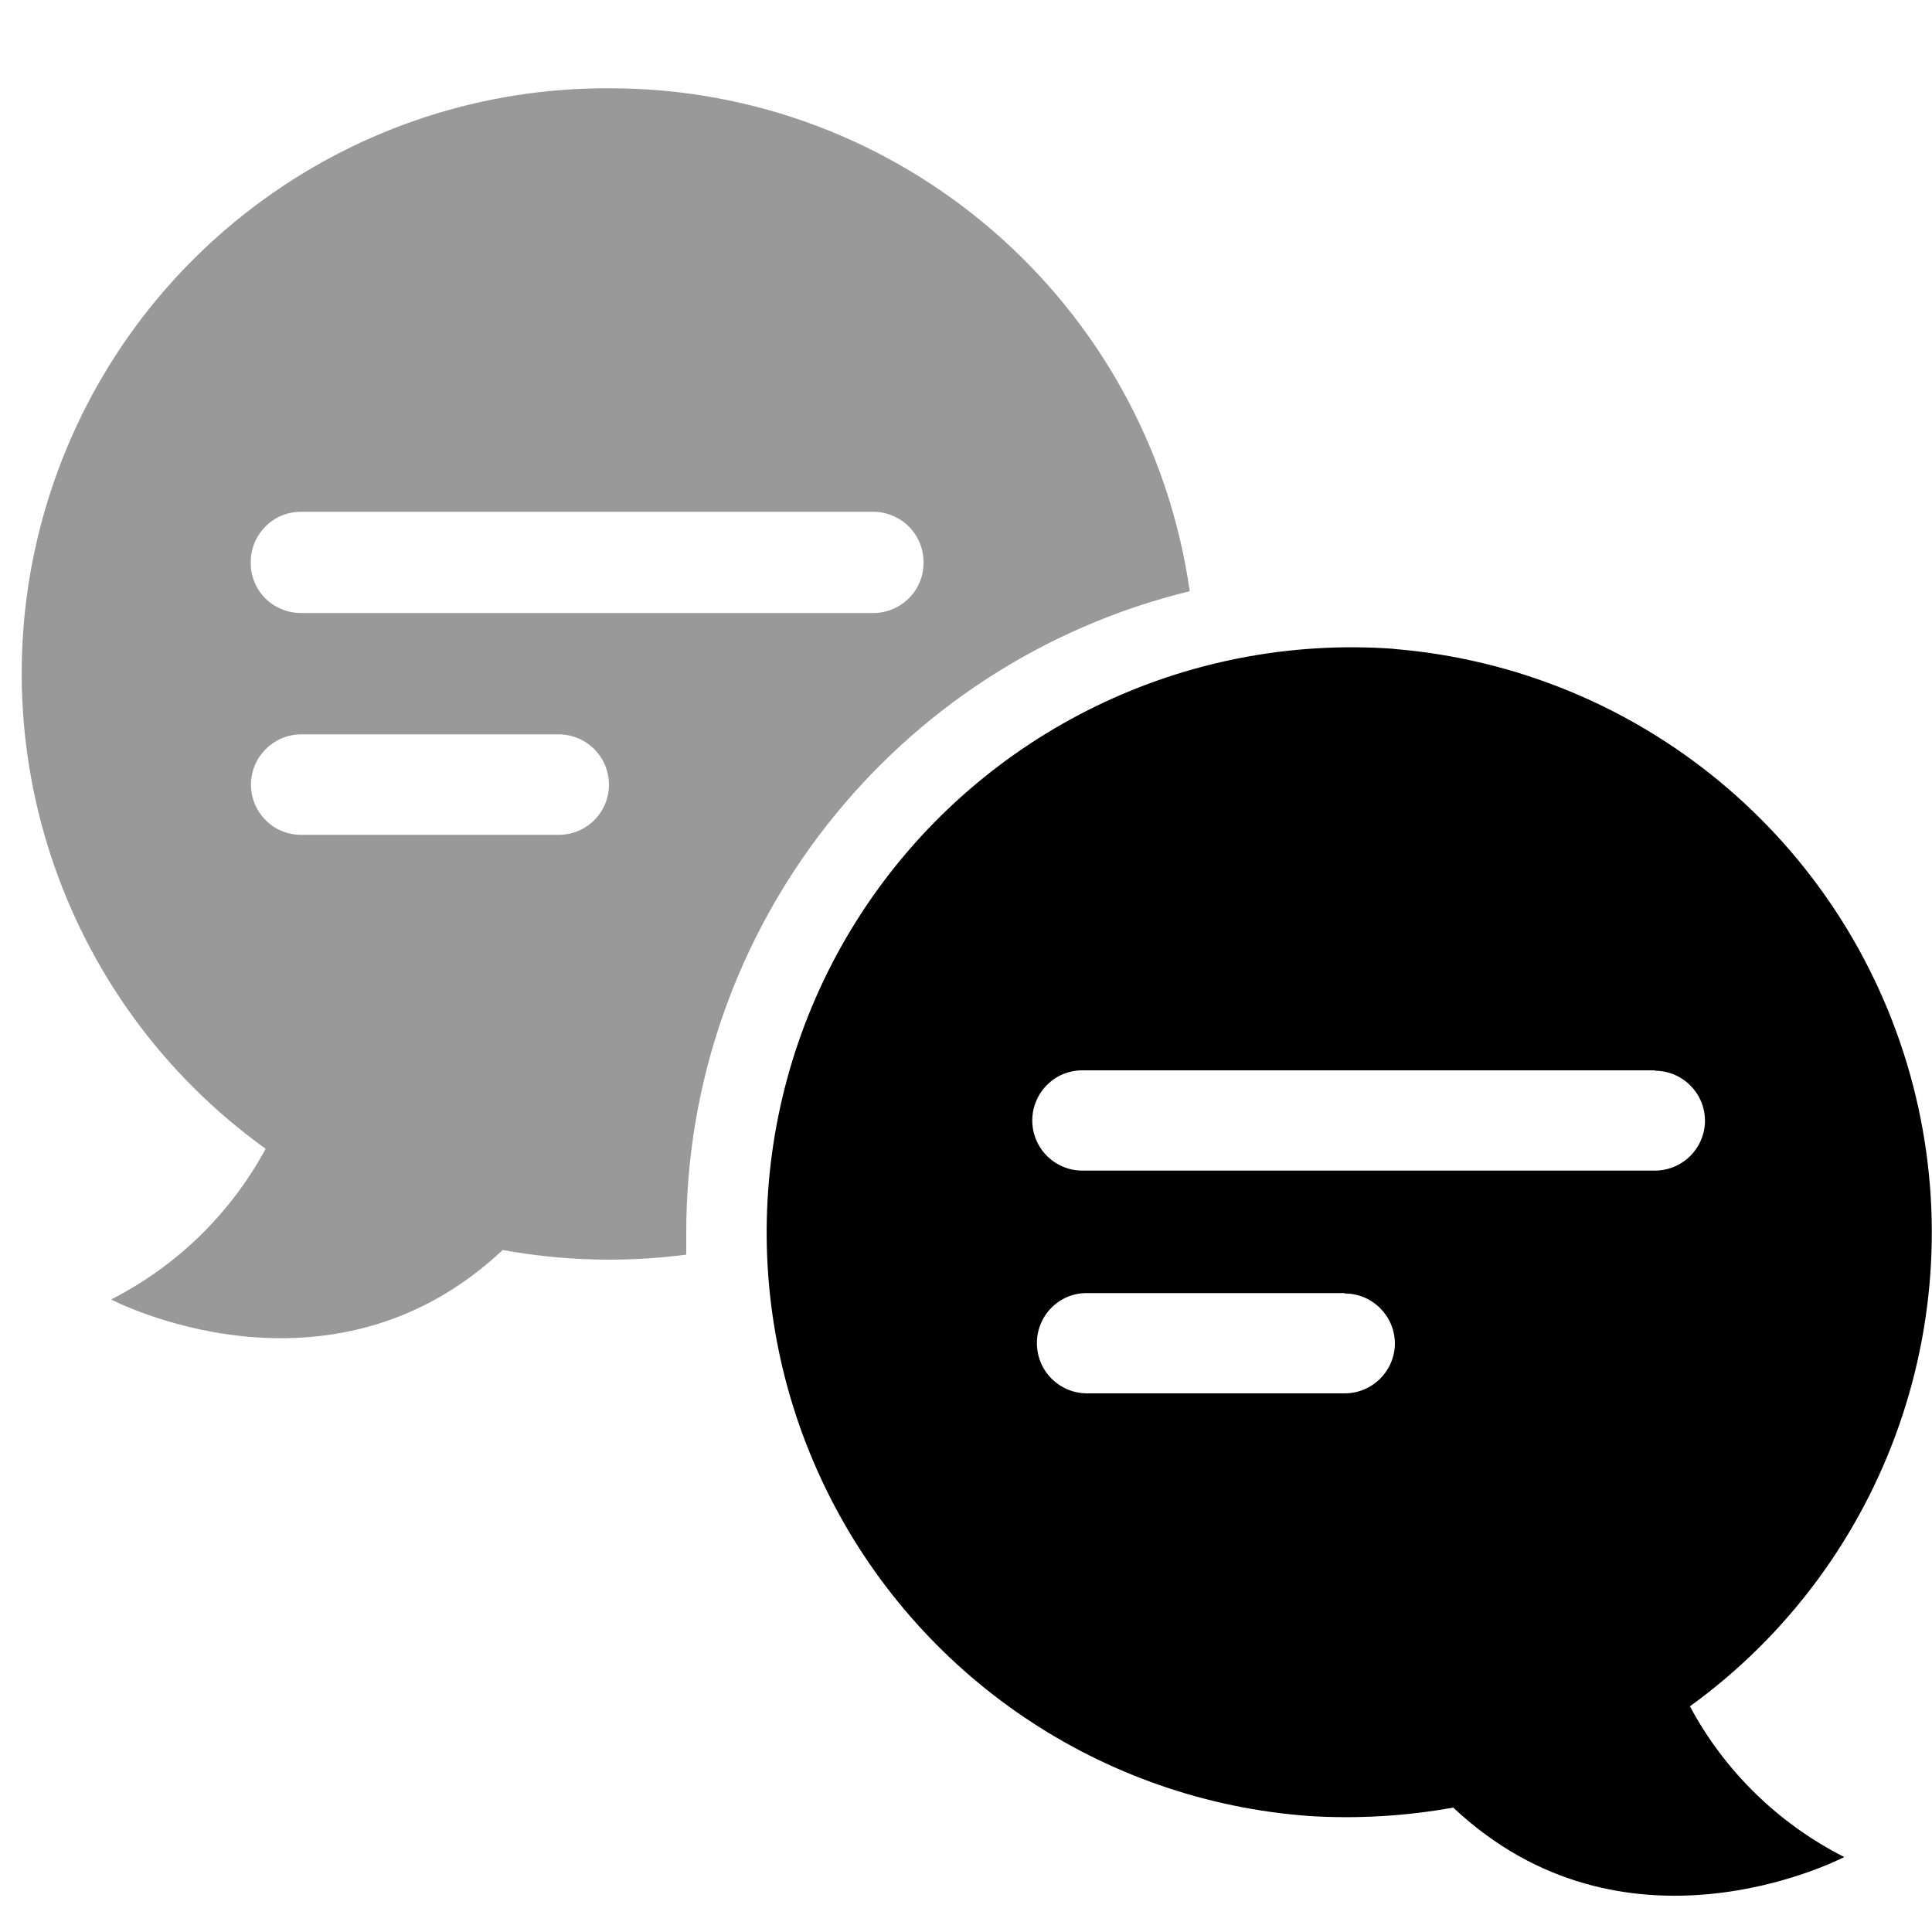 <svg xmlns="http://www.w3.org/2000/svg" viewBox="0 0 1000 1000" width="1000" height="1000">
<path d="M315.6 45.7c150.9-0.1 278.9 110.9 300.2 260.3-153.1 37.4-260.8 174.7-260.6 332.3 0 3.7 0 7.4 0 11.1-13.2 1.7-26.6 2.6-39.9 2.6-18.5 0-36.9-1.7-55.1-5-90.1 84.7-202.7 25.6-202.7 25.6 34-17.3 61.9-44.5 80-78-107.1-76.9-152.1-214.1-111.5-339.5 40.7-125.4 157.8-210.1 289.6-209.4z m-26.3 334.4l-133.5 0c-14.3 0.1-25.9 11.7-25.9 26.1l0 0c0 6.8 2.7 13.4 7.6 18.3 4.8 4.9 11.4 7.6 18.3 7.6l133.5 0c6.8 0 13.4-2.7 18.3-7.6 4.9-4.9 7.6-11.5 7.6-18.3l0 0c0-14.4-11.6-26-25.9-26.1z m162.7-115.2l-296.3 0c-14.3 0-25.9 11.6-25.9 26l0 0c-0.2 6.9 2.5 13.7 7.4 18.7 4.9 4.9 11.6 7.7 18.6 7.7l296.3 0c6.9 0 13.5-2.8 18.4-7.7 4.8-4.8 7.6-11.5 7.5-18.4l0 0c0.1-6.9-2.6-13.6-7.5-18.6-4.9-4.9-11.6-7.7-18.5-7.7l0 0z" opacity="0.4"/>
<path d="M721.6 335.9c126.4 10.4 232.9 98.3 267.1 220.4 34.1 122.1-11.3 252.5-114 326.9 18 33.6 45.9 60.8 79.9 78l0 0c-5 2.5-114.4 57.2-202.4-25.6-24.4 4.4-49.3 5.9-74.1 4.4-107.9-7.7-203.5-72.4-250.8-169.7-47.3-97.3-39.1-212.5 21.5-302.1 60.7-89.6 164.5-140.1 272.4-132.4l0.4 0.1z m-25.6 333.4l-133.3 0c-6.9-0.1-13.5 2.6-18.4 7.5-4.9 4.9-7.6 11.5-7.6 18.4l0 0c0 14.4 11.6 26 26 26l133.3 0c14.4 0 26-11.7 26-26l0 0c-0.2-14.2-11.7-25.7-26-25.7l0-0.2z m160.5-115.3l-296.3 0c-6.9 0-13.5 2.7-18.3 7.6-4.9 4.9-7.6 11.5-7.6 18.4l0 0c0 6.9 2.8 13.5 7.6 18.3 4.9 4.9 11.5 7.6 18.3 7.6l296.3 0c6.9 0 13.5-2.7 18.4-7.6 4.8-4.8 7.6-11.4 7.6-18.3l0 0c-0.1-14.3-11.7-25.8-26-25.8l0-0.2z"/>
</svg>
